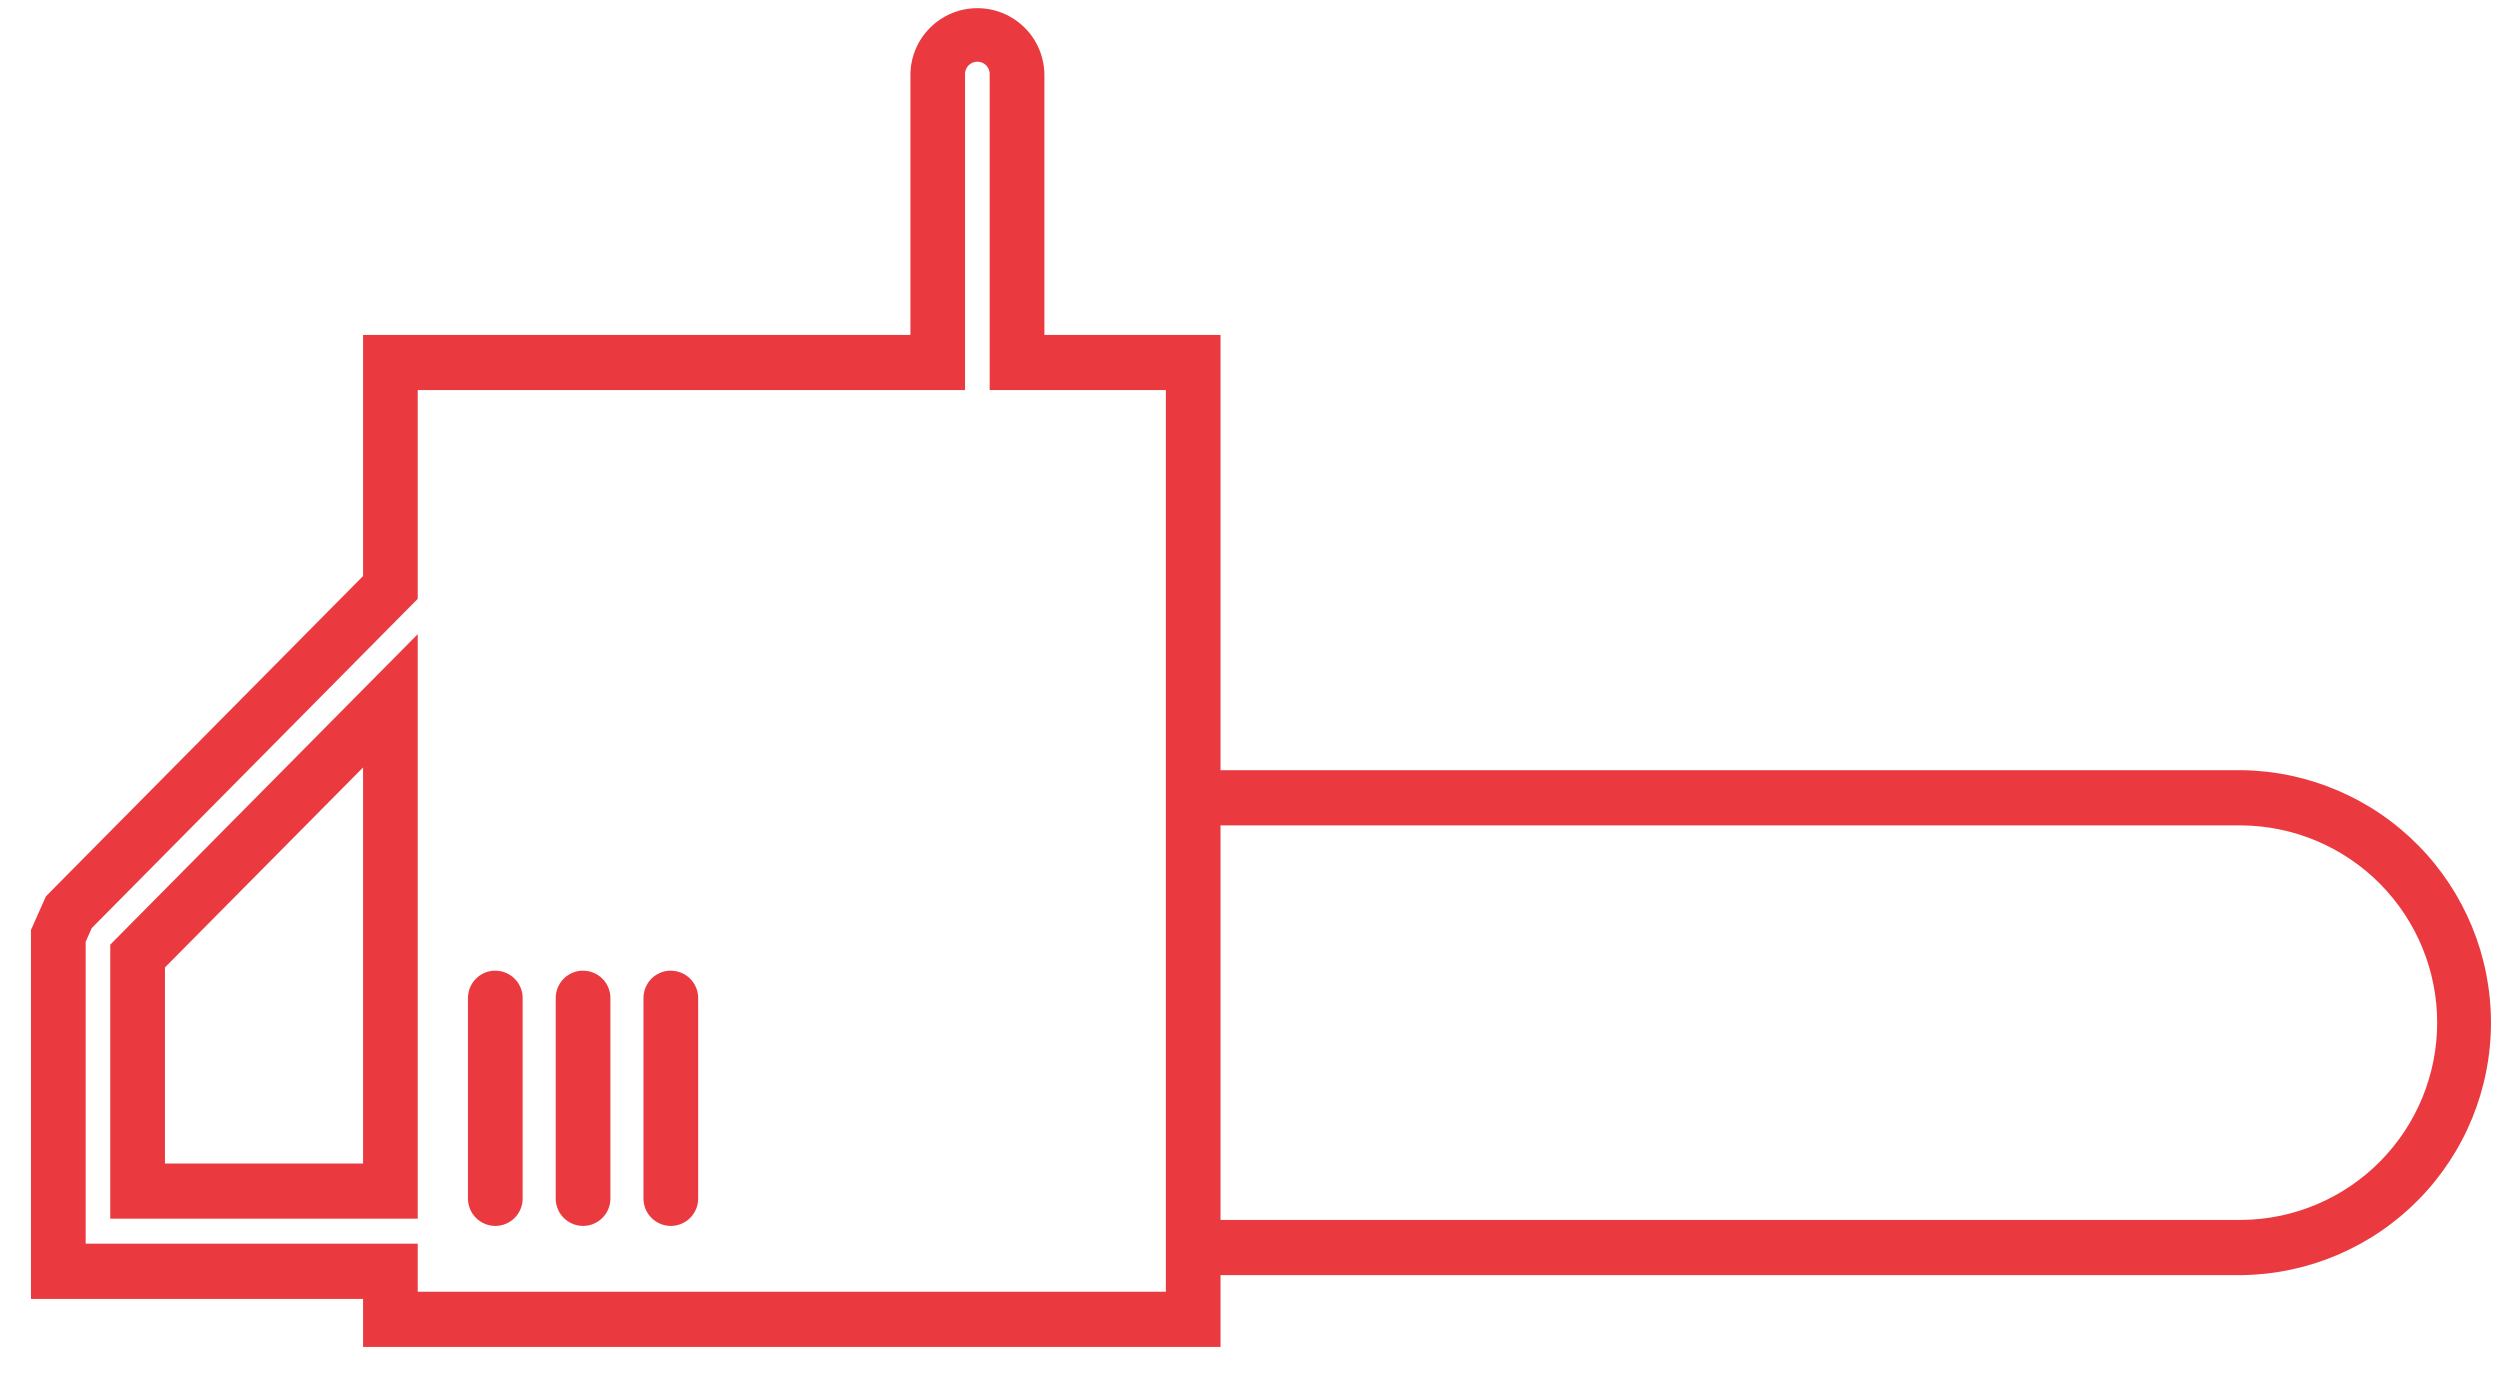 <svg width="67" height="37" viewBox="0 0 67 37" fill="none" xmlns="http://www.w3.org/2000/svg">
<rect width="65.928" height="35.88" fill="black" fill-opacity="0" transform="translate(0.83 0.219)"/>
<path fill-rule="evenodd" clip-rule="evenodd" d="M60.091 20.641H32.71V8.977H27.99V2.014C27.99 1.779 27.943 1.545 27.853 1.327C27.763 1.109 27.631 0.911 27.464 0.745C27.297 0.578 27.099 0.446 26.881 0.355C26.664 0.265 26.43 0.219 26.194 0.219C25.959 0.219 25.725 0.265 25.507 0.355C25.289 0.446 25.091 0.578 24.925 0.745C24.758 0.911 24.626 1.109 24.535 1.327C24.445 1.545 24.399 1.779 24.399 2.014V8.977H9.73V15.438L1.23 24.022L0.83 24.923V34.811H9.73V36.098H32.71V34.173H60.091C61.868 34.147 63.563 33.423 64.811 32.157C66.059 30.891 66.758 29.184 66.758 27.407C66.758 25.63 66.059 23.924 64.811 22.658C63.563 21.392 61.868 20.667 60.091 20.641ZM31.245 34.619H11.195V33.331H2.296V25.239L2.458 24.873L11.195 16.049V10.454H25.863V2.015C25.859 1.969 25.864 1.923 25.879 1.879C25.893 1.835 25.917 1.795 25.948 1.761C25.979 1.727 26.017 1.7 26.059 1.681C26.101 1.662 26.147 1.653 26.193 1.653C26.239 1.653 26.285 1.662 26.327 1.681C26.369 1.7 26.407 1.727 26.438 1.761C26.469 1.795 26.492 1.835 26.507 1.879C26.522 1.923 26.527 1.969 26.523 2.015V10.454H31.245V34.617V34.619ZM60.091 32.694H32.71V22.121H60.091C61.482 22.137 62.811 22.701 63.789 23.691C64.767 24.681 65.316 26.016 65.316 27.407C65.316 28.799 64.767 30.134 63.789 31.124C62.811 32.114 61.482 32.678 60.091 32.694ZM2.955 32.66H11.195V16.996L2.955 25.316V32.66ZM4.421 25.927L9.73 20.568V31.182H4.421V25.929V25.927ZM13.274 26.013C13.178 26.013 13.082 26.032 12.992 26.07C12.903 26.107 12.822 26.161 12.754 26.23C12.686 26.299 12.632 26.381 12.595 26.47C12.559 26.56 12.541 26.656 12.541 26.753V32.122C12.541 32.316 12.619 32.502 12.756 32.64C12.894 32.777 13.08 32.855 13.274 32.855C13.469 32.855 13.655 32.777 13.793 32.64C13.93 32.502 14.007 32.316 14.007 32.122V26.754C14.008 26.657 13.99 26.561 13.953 26.472C13.917 26.382 13.863 26.3 13.795 26.232C13.727 26.163 13.646 26.108 13.556 26.071C13.467 26.034 13.371 26.015 13.274 26.015V26.013ZM15.626 26.013C15.529 26.013 15.434 26.032 15.344 26.07C15.255 26.107 15.174 26.161 15.106 26.23C15.037 26.299 14.984 26.381 14.947 26.47C14.911 26.56 14.892 26.656 14.893 26.753V32.122C14.893 32.316 14.97 32.502 15.108 32.64C15.245 32.777 15.432 32.855 15.626 32.855C15.821 32.855 16.007 32.777 16.144 32.64C16.282 32.502 16.359 32.316 16.359 32.122V26.754C16.36 26.657 16.342 26.561 16.305 26.472C16.269 26.382 16.215 26.3 16.147 26.232C16.079 26.163 15.998 26.108 15.908 26.071C15.819 26.034 15.723 26.015 15.626 26.015V26.013ZM17.978 26.013C17.881 26.013 17.785 26.032 17.696 26.07C17.607 26.107 17.526 26.161 17.457 26.23C17.389 26.299 17.335 26.381 17.299 26.47C17.263 26.56 17.244 26.656 17.245 26.753V32.122C17.245 32.316 17.322 32.502 17.46 32.64C17.597 32.777 17.784 32.855 17.978 32.855C18.172 32.855 18.359 32.777 18.496 32.64C18.634 32.502 18.711 32.316 18.711 32.122V26.754C18.712 26.657 18.694 26.562 18.657 26.472C18.621 26.382 18.567 26.301 18.499 26.232C18.431 26.163 18.35 26.109 18.261 26.072C18.172 26.034 18.076 26.015 17.98 26.015L17.978 26.013Z" fill="#EA3A40"/>
</svg>
